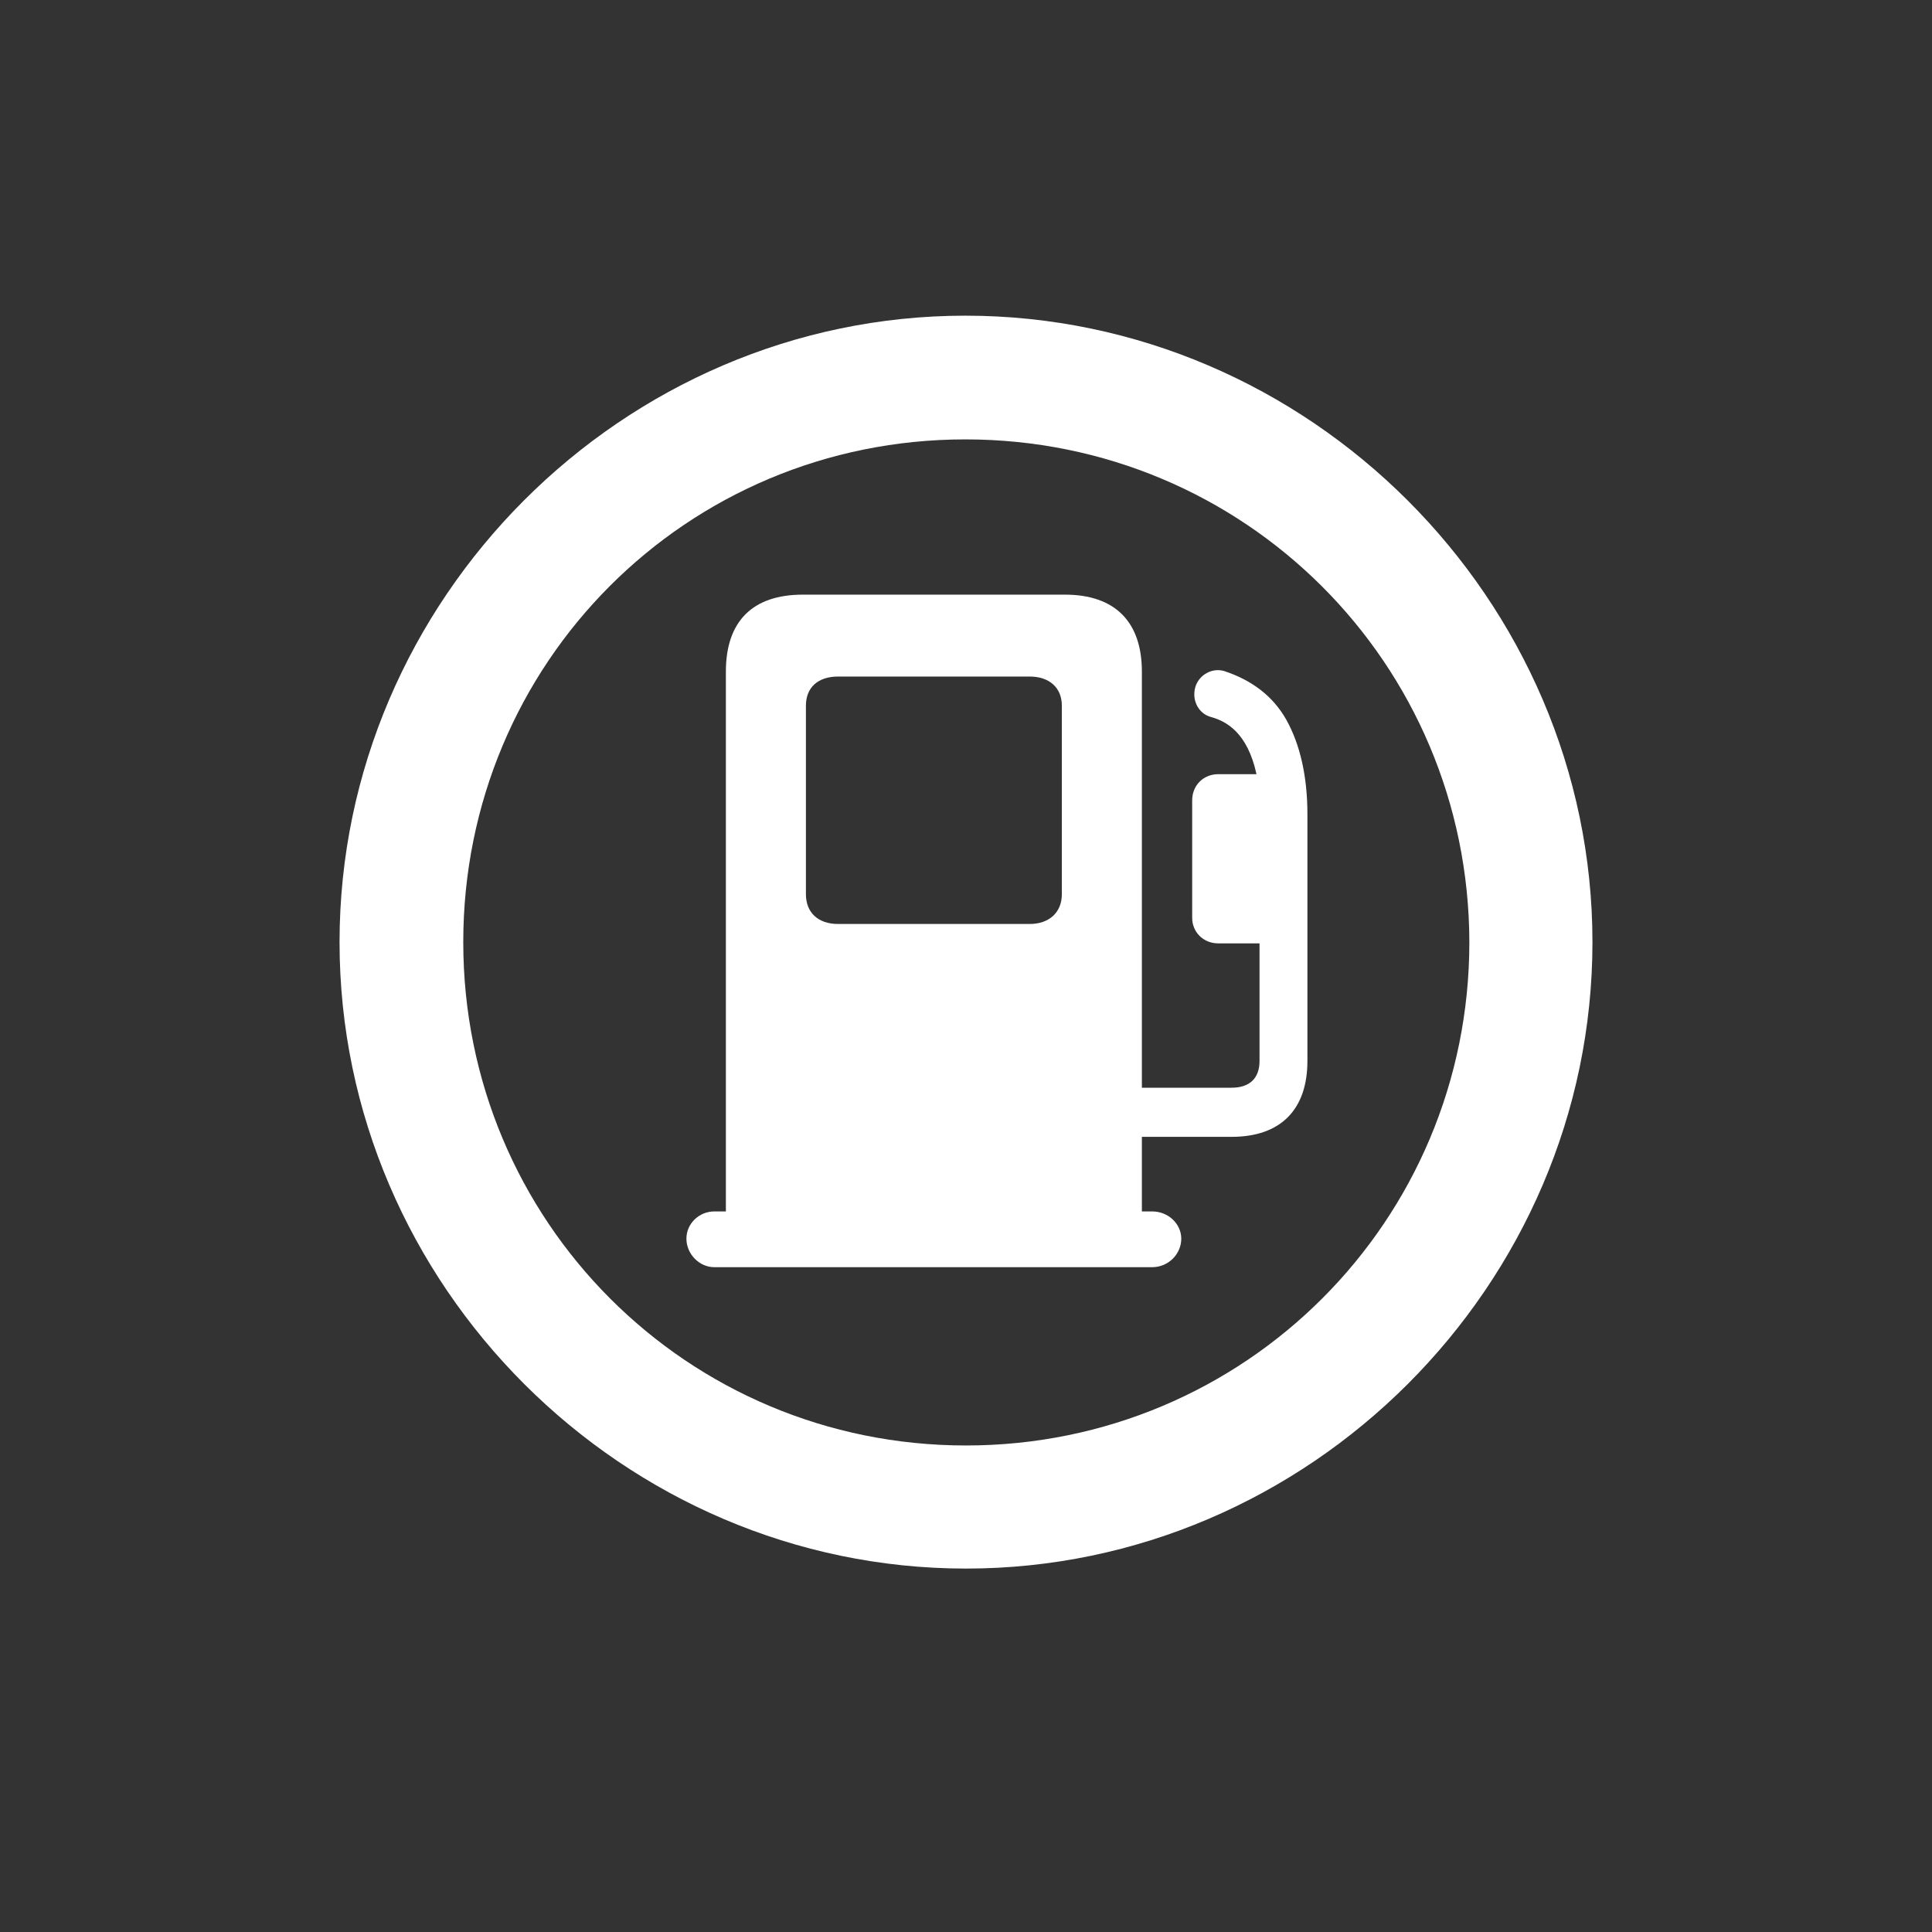 <svg width="28" height="28" viewBox="0 0 28 28" fill="none" xmlns="http://www.w3.org/2000/svg">
<rect x="0" y="0" width="28" height="28" fill="#333333" stroke="none"/>
<path d="M14 22.733C18.966 22.733 23.079 18.629 23.079 13.654C23.079 8.688 18.966 4.575 13.991 4.575C9.025 4.575 4.921 8.688 4.921 13.654C4.921 18.629 9.034 22.733 14 22.733ZM14 20.949C9.957 20.949 6.714 17.697 6.714 13.654C6.714 9.611 9.948 6.368 13.991 6.368C18.034 6.368 21.286 9.611 21.295 13.654C21.295 17.697 18.043 20.949 14 20.949ZM9.948 17.952C9.948 18.172 10.133 18.365 10.352 18.365H16.698C16.936 18.365 17.12 18.172 17.12 17.952C17.12 17.741 16.936 17.557 16.698 17.557H16.549V16.476H17.85C18.561 16.476 18.948 16.08 18.948 15.377V11.8C18.948 11.255 18.843 10.789 18.641 10.429C18.447 10.086 18.14 9.857 17.744 9.726C17.568 9.673 17.375 9.778 17.322 9.963C17.27 10.156 17.375 10.35 17.56 10.394C17.77 10.455 18.078 10.613 18.21 11.22H17.656C17.436 11.22 17.278 11.387 17.278 11.598V13.303C17.278 13.505 17.436 13.672 17.656 13.672H18.254V15.377C18.254 15.632 18.105 15.764 17.85 15.764H16.549V9.734C16.549 9.014 16.162 8.618 15.433 8.618H11.636C10.906 8.618 10.52 9.005 10.52 9.734V17.557H10.352C10.133 17.557 9.948 17.732 9.948 17.952ZM12.146 13.391C11.855 13.391 11.68 13.224 11.68 12.96V10.227C11.68 9.963 11.855 9.805 12.146 9.805H14.923C15.204 9.805 15.389 9.963 15.389 10.227V12.96C15.389 13.224 15.204 13.391 14.923 13.391H12.146Z" fill="white"/>
</svg>
